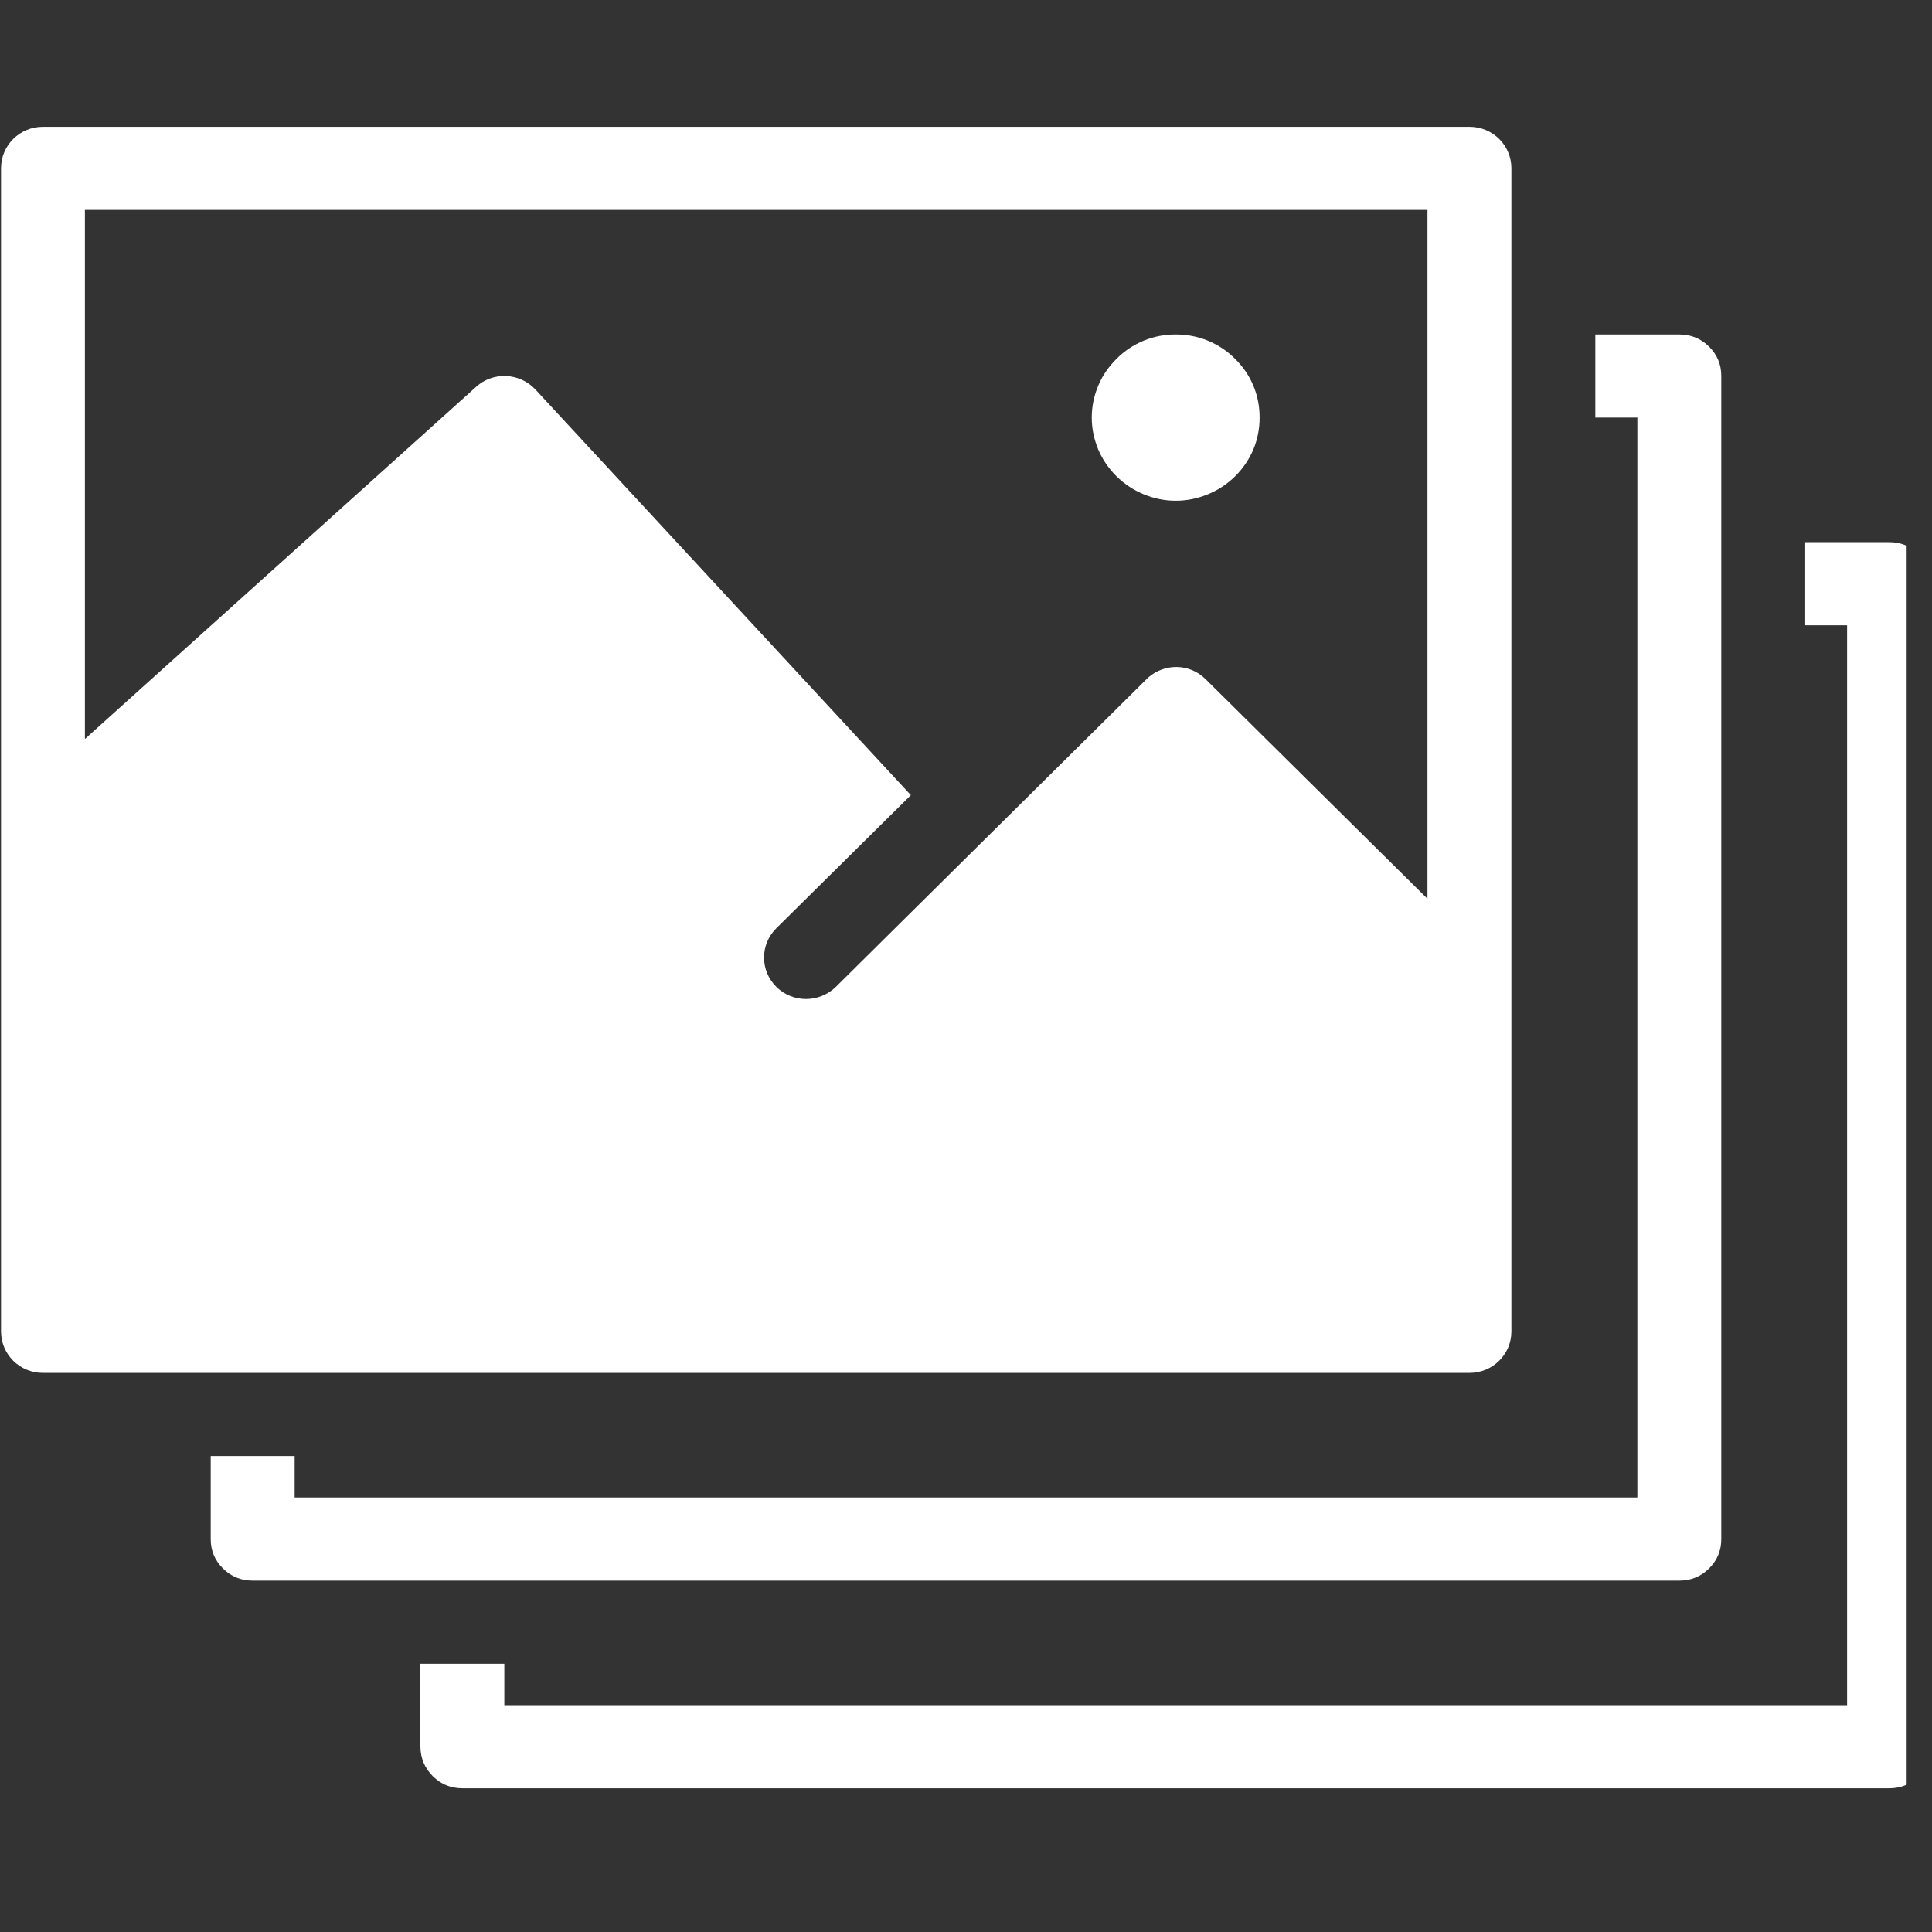 <svg xmlns="http://www.w3.org/2000/svg" xmlns:xlink="http://www.w3.org/1999/xlink" width="50" zoomAndPan="magnify" viewBox="0 0 37.5 37.5" height="50" preserveAspectRatio="xMidYMid meet" version="1.0"><rect x="0" y="0" width="37.5" height="37.5" fill="#333333" stroke="none"/><defs><clipPath id="a01f3eb5b0"><path d="M 0 2.461 L 37.008 2.461 L 37.008 34.711 L 0 34.711 Z M 0 2.461 " clip-rule="nonzero"/></clipPath></defs><g clip-path="url(#a01f3eb5b0)"><path fill="#ffffff" d="M 0.832 2.461 C 0.383 2.461 0.02 2.82 0.02 3.266 L 0.02 25.844 C 0.02 26.289 0.383 26.648 0.832 26.648 L 28.523 26.648 C 28.973 26.648 29.336 26.289 29.336 25.844 L 29.336 3.266 C 29.336 2.82 28.973 2.461 28.523 2.461 Z M 1.648 4.074 L 27.707 4.074 L 27.707 17.445 L 23.398 13.18 C 23.09 12.875 22.605 12.871 22.285 13.152 L 16.223 19.156 C 16.062 19.312 15.852 19.391 15.645 19.391 C 15.438 19.391 15.227 19.312 15.07 19.156 C 14.75 18.84 14.75 18.332 15.07 18.016 L 17.68 15.434 L 10.391 7.559 C 10.086 7.234 9.574 7.207 9.242 7.508 L 1.648 14.344 Z M 22.82 6.492 C 22.605 6.492 22.398 6.531 22.199 6.613 C 22 6.695 21.824 6.812 21.672 6.965 C 21.52 7.117 21.398 7.289 21.316 7.488 C 21.234 7.684 21.191 7.891 21.191 8.105 C 21.191 8.32 21.234 8.523 21.316 8.723 C 21.398 8.918 21.52 9.094 21.672 9.246 C 21.824 9.395 22 9.512 22.199 9.594 C 22.398 9.676 22.605 9.719 22.82 9.719 C 23.039 9.719 23.246 9.676 23.445 9.594 C 23.645 9.512 23.82 9.395 23.973 9.246 C 24.125 9.094 24.246 8.918 24.328 8.723 C 24.41 8.523 24.449 8.32 24.449 8.105 C 24.449 7.891 24.41 7.684 24.328 7.488 C 24.246 7.289 24.125 7.117 23.973 6.965 C 23.82 6.812 23.645 6.695 23.445 6.613 C 23.246 6.531 23.039 6.492 22.82 6.492 Z M 30.965 6.492 L 30.965 8.105 L 31.781 8.105 L 31.781 29.066 L 5.719 29.066 L 5.719 28.262 L 4.09 28.262 L 4.09 29.875 C 4.09 30.098 4.168 30.285 4.328 30.445 C 4.488 30.602 4.68 30.68 4.906 30.68 L 32.594 30.68 C 32.82 30.68 33.012 30.602 33.172 30.445 C 33.332 30.285 33.41 30.098 33.41 29.875 L 33.41 7.297 C 33.41 7.074 33.332 6.887 33.172 6.727 C 33.012 6.57 32.82 6.492 32.594 6.492 Z M 35.039 10.523 L 35.039 12.137 L 35.852 12.137 L 35.852 33.098 L 9.789 33.098 L 9.789 32.293 L 8.16 32.293 L 8.16 33.906 C 8.164 34.129 8.242 34.316 8.402 34.477 C 8.559 34.633 8.75 34.711 8.977 34.711 L 36.668 34.711 C 36.895 34.711 37.086 34.633 37.242 34.477 C 37.402 34.316 37.48 34.129 37.48 33.906 L 37.48 11.328 C 37.48 11.105 37.402 10.918 37.242 10.758 C 37.086 10.602 36.895 10.523 36.668 10.523 Z M 35.039 10.523 " fill-opacity="1" fill-rule="nonzero"/></g></svg>